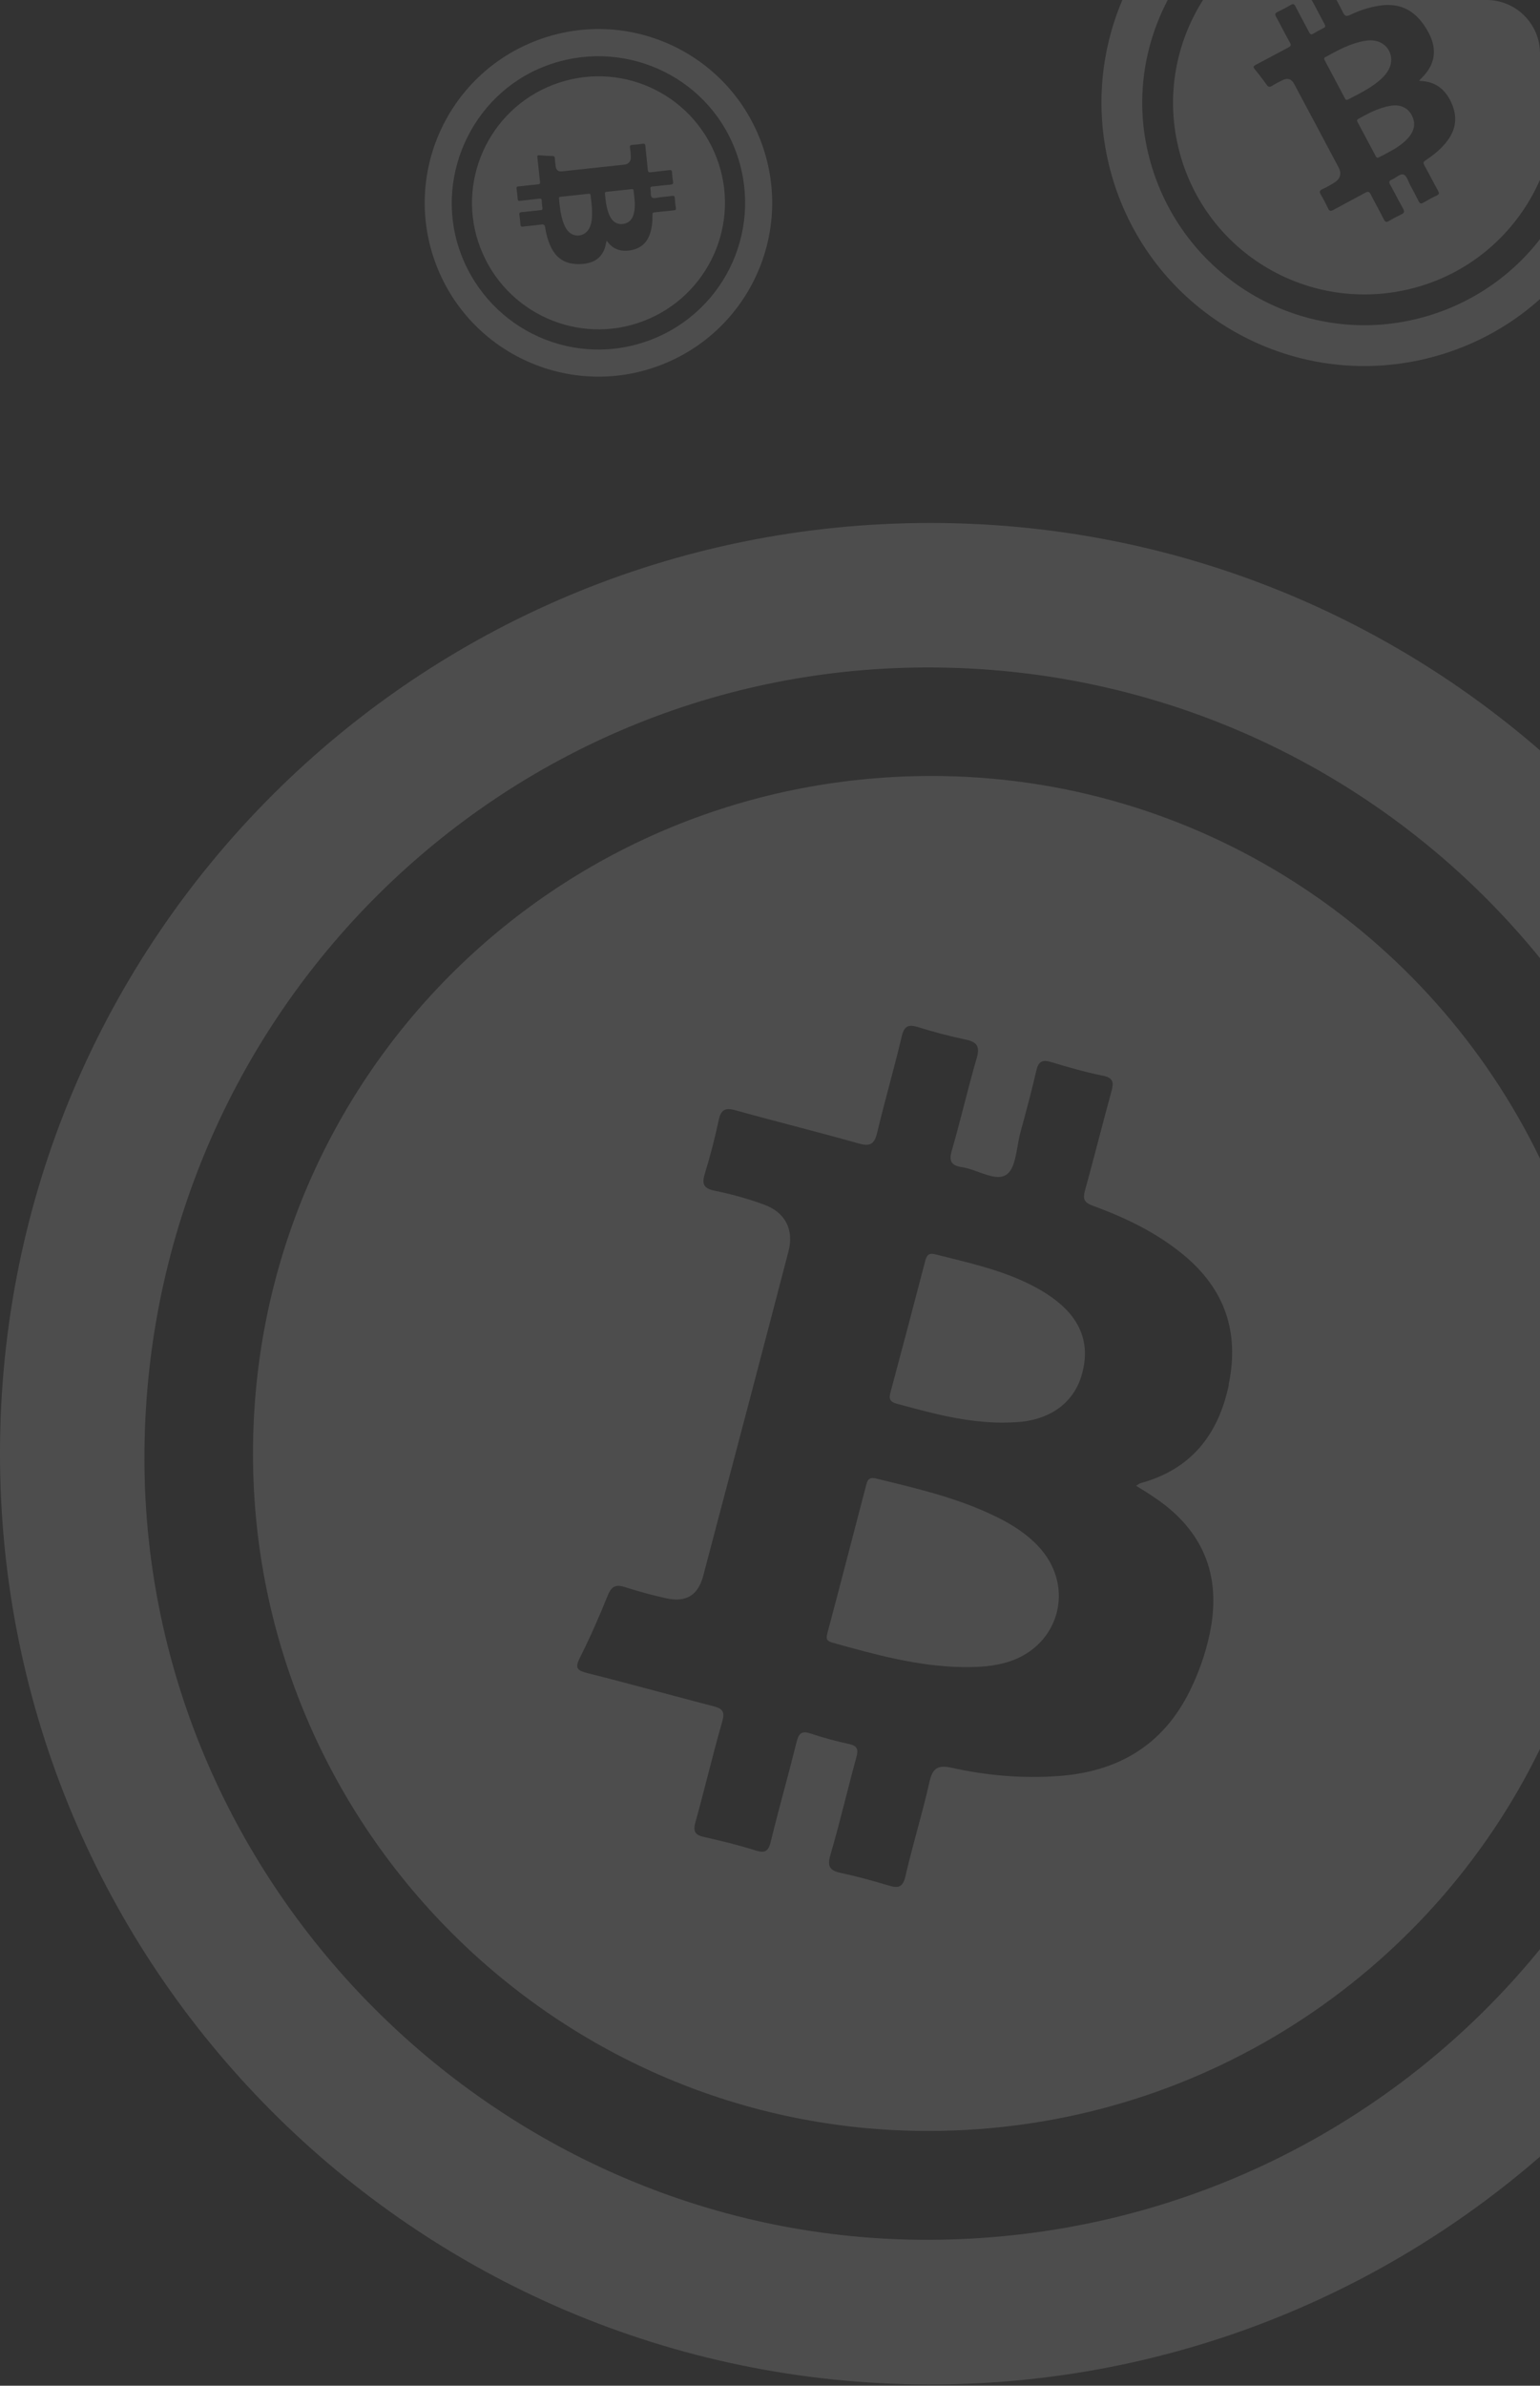 <svg width="144" height="223" viewBox="0 0 144 223" fill="none" xmlns="http://www.w3.org/2000/svg">
<rect x="0" y="0" width="144" height="223" fill="#333333" stroke="none"/>
<path fill-rule="evenodd" clip-rule="evenodd" d="M103.666 15.291C106.807 28.527 120.04 36.684 133.279 33.544C137.41 32.564 141.047 30.598 144 27.956V22.357C141.17 26.003 137.108 28.735 132.243 29.864C121.093 32.453 109.954 25.451 107.333 14.206C106.178 9.247 106.965 4.24 109.188 0H104.947C102.967 4.664 102.405 9.98 103.666 15.291ZM144 70.14C128.756 56.91 108.857 48.901 87.064 48.883C38.95 48.845 0.044 87.682 3.81259e-05 135.789C-0.044 183.813 38.755 222.767 86.758 222.884C108.639 222.939 128.667 214.898 144 201.589V182.199C130.555 198.707 110.037 209.271 86.964 209.362C46.921 209.523 13.633 176.519 13.505 136.539C13.377 95.708 46.016 62.549 86.492 62.388C109.74 62.296 130.456 72.887 144 89.56V70.14ZM144 108.295C133.72 87.069 111.985 72.455 86.886 72.535C51.767 72.651 23.569 100.965 23.657 136.039C23.741 170.875 52.111 199.227 86.847 199.188C112 199.16 133.726 184.588 144 163.479V108.295ZM112.49 0C109.998 3.924 109.02 8.811 110.16 13.684C112.417 23.342 122.019 29.299 131.691 27.047C137.392 25.718 141.813 21.788 144 16.8V5C144 2.239 141.761 0 139 0H124.972C125.182 0.389 125.392 0.779 125.585 1.176C125.756 1.529 125.925 1.549 126.255 1.39C127.107 0.979 128.003 0.685 128.939 0.535C130.492 0.284 131.816 0.689 132.838 1.931L132.876 1.977L132.925 2.039C133.222 2.415 133.477 2.82 133.683 3.252C134.231 4.405 134.246 5.534 133.502 6.621C133.281 6.942 133.01 7.221 132.699 7.531C132.732 7.542 132.755 7.55 132.773 7.556C132.797 7.564 132.81 7.569 132.824 7.57C134.214 7.615 135.128 8.343 135.701 9.567L135.698 9.574C136.297 10.852 136.179 12.051 135.326 13.178C134.767 13.918 134.056 14.492 133.289 14.997C133.077 15.136 133.071 15.239 133.181 15.44C133.305 15.666 133.427 15.892 133.549 16.119L133.843 16.671L134.029 17.021C134.136 17.22 134.242 17.419 134.35 17.617L134.46 17.82C134.576 18.031 134.605 18.158 134.338 18.281C133.912 18.477 133.501 18.708 133.094 18.944C132.881 19.069 132.768 19.042 132.657 18.819C132.525 18.551 132.387 18.285 132.246 18.02L132.106 17.758L131.869 17.319C131.814 17.218 131.764 17.102 131.713 16.985C131.589 16.696 131.462 16.402 131.256 16.323C131.041 16.24 130.801 16.397 130.554 16.559C130.454 16.624 130.353 16.69 130.252 16.741L130.231 16.752L130.195 16.769L130.153 16.786C129.904 16.886 129.846 17.011 129.993 17.269C130.061 17.389 130.127 17.51 130.193 17.631C130.259 17.753 130.325 17.875 130.39 17.998L130.584 18.364L130.587 18.369L130.77 18.716C130.91 18.98 131.052 19.243 131.2 19.503C131.244 19.581 131.271 19.647 131.282 19.704C131.311 19.858 131.224 19.952 131.023 20.047C130.634 20.229 130.253 20.432 129.884 20.651C129.649 20.791 129.531 20.774 129.4 20.514C129.335 20.384 129.269 20.255 129.202 20.126C129.064 19.859 128.922 19.594 128.78 19.328L128.766 19.302C128.678 19.137 128.59 18.973 128.504 18.808C128.44 18.687 128.376 18.566 128.314 18.444L128.254 18.328L128.185 18.192C128.122 18.066 128.062 17.987 127.989 17.953C127.902 17.914 127.797 17.937 127.646 18.021C127.415 18.149 127.182 18.276 126.949 18.403L126.548 18.618L126.045 18.887L125.995 18.913C125.551 19.151 125.106 19.388 124.665 19.63C124.424 19.763 124.303 19.727 124.184 19.48C123.977 19.043 123.752 18.612 123.507 18.196C123.359 17.946 123.362 17.816 123.653 17.681C124.066 17.49 124.47 17.269 124.849 17.016C125.336 16.689 125.454 16.192 125.178 15.672C123.794 13.059 122.403 10.449 121.009 7.842C120.758 7.374 120.405 7.263 119.927 7.493C119.588 7.655 119.257 7.836 118.935 8.03C118.724 8.157 118.596 8.146 118.444 7.932C118.221 7.617 117.993 7.307 117.755 7.003C117.62 6.83 117.483 6.659 117.342 6.491C117.135 6.246 117.202 6.172 117.453 6.042C118.468 5.517 119.468 4.964 120.479 4.431C120.703 4.314 120.75 4.221 120.614 3.979C120.372 3.549 120.142 3.113 119.913 2.677L119.908 2.667C119.713 2.298 119.519 1.928 119.317 1.563C119.198 1.347 119.213 1.237 119.437 1.128C119.859 0.92 120.281 0.709 120.684 0.467C120.92 0.324 121.017 0.366 121.137 0.604C121.218 0.762 121.301 0.921 121.384 1.079C121.519 1.337 121.657 1.594 121.795 1.85L121.799 1.858C122.001 2.235 122.203 2.612 122.399 2.992C122.506 3.202 122.594 3.275 122.817 3.137C123.113 2.952 123.422 2.786 123.737 2.636C123.949 2.536 123.955 2.438 123.847 2.242C123.802 2.159 123.756 2.075 123.712 1.992L123.6 1.782L123.458 1.513L123.335 1.278L123.095 0.823L123.032 0.704L122.915 0.484C122.855 0.375 122.796 0.265 122.735 0.156C122.706 0.104 122.677 0.052 122.648 0H112.49ZM114.906 129.428C113.93 134.107 111.376 137.354 106.63 138.642C106.608 138.648 106.588 138.657 106.564 138.67C106.537 138.685 106.507 138.704 106.468 138.729L106.465 138.731C106.41 138.767 106.337 138.814 106.231 138.875C107.552 139.691 108.712 140.43 109.733 141.356C113.18 144.493 114.046 148.389 113.097 152.802C112.708 154.617 112.087 156.365 111.265 158.036C108.756 163.143 104.532 165.613 98.981 166.012C95.64 166.257 92.315 165.973 89.051 165.252C87.785 164.974 87.219 165.18 86.919 166.534C86.575 168.065 86.168 169.583 85.76 171.101L85.758 171.106C85.51 172.03 85.262 172.954 85.028 173.881L84.921 174.311C84.882 174.468 84.843 174.625 84.805 174.783C84.758 174.981 84.712 175.178 84.666 175.376C84.422 176.436 83.983 176.514 83.101 176.248C81.646 175.815 80.175 175.398 78.688 175.087C77.627 174.865 77.311 174.516 77.65 173.372C78.171 171.606 78.627 169.823 79.084 168.039C79.254 167.374 79.425 166.708 79.598 166.043C79.673 165.758 79.748 165.474 79.824 165.189C79.905 164.886 79.987 164.583 80.07 164.281C80.281 163.52 80.181 163.187 79.371 163.015C78.166 162.754 76.967 162.432 75.796 162.038C74.919 161.744 74.674 162.066 74.475 162.876C74.109 164.353 73.718 165.823 73.327 167.293L73.313 167.343L73.312 167.346L73.311 167.349L73.31 167.352C73.142 167.987 72.973 168.622 72.806 169.257C72.556 170.211 72.311 171.166 72.077 172.124C71.855 173.039 71.555 173.261 70.628 172.962C69.046 172.457 67.42 172.073 65.799 171.702C64.939 171.507 64.8 171.141 65.033 170.303C65.431 168.881 65.799 167.452 66.166 166.023C66.604 164.323 67.042 162.623 67.531 160.933C67.803 159.99 67.564 159.707 66.698 159.485L66.023 159.31L65.249 159.107L64.349 158.87L63.082 158.533L61.712 158.167C59.469 157.568 57.227 156.969 54.975 156.404C54.004 156.16 53.715 155.96 54.225 154.95C55.186 153.041 56.046 151.076 56.845 149.094C57.195 148.234 57.628 148.089 58.455 148.356C59.721 148.761 61.008 149.116 62.307 149.399C64.139 149.799 65.266 149.133 65.749 147.318C68.424 137.21 71.089 127.097 73.725 116.978C74.253 114.963 73.442 113.348 71.499 112.621C69.99 112.061 68.419 111.627 66.842 111.306C65.732 111.078 65.616 110.634 65.921 109.652C66.426 108.02 66.848 106.354 67.209 104.684C67.414 103.735 67.803 103.513 68.741 103.773C69.136 103.883 69.531 103.991 69.927 104.099L70.71 104.311C71.069 104.407 71.428 104.503 71.787 104.599L72.743 104.853L74.076 105.205C76.158 105.755 78.239 106.304 80.309 106.887C81.391 107.193 81.774 106.921 82.024 105.861C82.374 104.391 82.76 102.93 83.147 101.469C83.55 99.943 83.953 98.416 84.316 96.88C84.555 95.881 84.949 95.725 85.87 96.014C87.319 96.469 88.796 96.857 90.283 97.168C91.338 97.39 91.654 97.784 91.332 98.894C90.907 100.353 90.526 101.822 90.146 103.291L90.144 103.297L90.143 103.303C89.774 104.727 89.405 106.151 88.996 107.564C88.701 108.575 89.001 108.958 89.939 109.096C90.443 109.17 90.979 109.364 91.506 109.554C92.488 109.91 93.442 110.254 94.113 109.796C94.757 109.354 94.954 108.241 95.148 107.145C95.227 106.701 95.305 106.259 95.412 105.866C95.934 103.94 96.456 102.008 96.905 100.066C97.105 99.205 97.472 99.022 98.304 99.278C99.897 99.76 101.501 100.221 103.128 100.549C104.144 100.754 104.149 101.215 103.922 102.036C103.514 103.519 103.123 105.006 102.733 106.494L102.71 106.581C102.558 107.158 102.407 107.736 102.254 108.313C101.993 109.299 101.729 110.284 101.457 111.267C101.241 112.049 101.346 112.399 102.19 112.704C105.237 113.82 108.151 115.213 110.677 117.306C114.529 120.492 115.911 124.521 114.89 129.406L114.906 129.428ZM82.478 138.339L82.483 138.34C86.127 139.225 89.768 140.11 93.158 141.779L93.153 141.773C94.696 142.533 96.139 143.449 97.288 144.759C100.513 148.45 99.014 153.812 94.352 155.316C92.925 155.777 91.465 155.844 89.983 155.827C85.809 155.76 81.824 154.656 77.844 153.546C77.283 153.39 77.228 153.174 77.372 152.641C78.01 150.246 78.637 147.848 79.262 145.45L79.665 143.904C80.103 142.226 80.54 140.547 80.98 138.87L80.987 138.844C81.106 138.4 81.205 138.03 81.924 138.204L82.478 138.339ZM98.809 121.613C98.215 121.141 97.566 120.73 96.9 120.364C94.291 118.945 91.44 118.237 88.591 117.531L88.081 117.404L87.447 117.245C86.797 117.078 86.636 117.389 86.498 117.927C85.432 122.018 84.349 126.109 83.256 130.194C83.1 130.771 83.239 131.043 83.855 131.21L84.428 131.364C87.362 132.155 90.311 132.949 93.719 132.981C94.08 132.964 94.796 132.969 95.506 132.897C98.376 132.592 100.413 131.016 101.135 128.562C101.945 125.815 101.185 123.495 98.809 121.613ZM126.197 9.225C127.143 8.744 128.088 8.263 128.913 7.583L128.912 7.585C129.066 7.458 129.213 7.325 129.35 7.182C129.546 6.976 129.719 6.751 129.855 6.494C130.503 5.269 129.742 3.891 128.361 3.78C128.071 3.757 127.789 3.785 127.509 3.838C127.381 3.863 127.253 3.892 127.125 3.924C125.981 4.213 124.956 4.777 123.933 5.341C123.789 5.42 123.787 5.484 123.862 5.621C124.496 6.803 125.12 7.991 125.751 9.176L125.754 9.182C125.793 9.255 125.828 9.32 125.895 9.334C125.934 9.342 125.985 9.333 126.054 9.298L126.197 9.225ZM131.462 13.114L131.404 13.169L131.335 13.232C130.71 13.793 129.972 14.173 129.234 14.552L128.937 14.706C128.769 14.794 128.705 14.719 128.631 14.58L128.367 14.08L128.062 13.507C127.69 12.809 127.316 12.111 126.941 11.415C126.861 11.266 126.881 11.182 127.04 11.096L127.189 11.016L127.192 11.014C127.947 10.606 128.705 10.197 129.64 9.967L129.745 9.946C129.792 9.936 129.846 9.924 129.904 9.913L129.989 9.897L130.064 9.885L130.137 9.874C130.946 9.771 131.61 10.072 131.968 10.701C132.369 11.404 132.311 12.092 131.78 12.765C131.703 12.862 131.62 12.955 131.532 13.044L131.462 13.114ZM50.191 3.782C58.585 0.592 67.946 4.795 71.139 13.19C74.332 21.587 70.113 30.965 61.708 34.152C53.329 37.328 43.942 33.094 40.769 24.706C37.597 16.326 41.812 6.968 50.191 3.782ZM50.959 6.188C43.993 8.868 40.45 16.869 43.141 23.843C45.881 30.947 53.801 34.482 60.872 31.757C67.972 29.022 71.485 21.092 68.745 13.988C66.026 6.939 58.072 3.451 50.959 6.188ZM67.001 14.732C64.646 8.614 57.833 5.578 51.721 7.926C45.65 10.257 42.591 17.09 44.908 23.146C47.248 29.266 54.084 32.338 60.173 30.007C66.284 27.668 69.345 20.821 67.001 14.732ZM58.941 23.402C58.06 23.543 57.324 23.313 56.784 22.571C56.778 22.564 56.771 22.558 56.758 22.549C56.748 22.541 56.735 22.532 56.716 22.517C56.662 22.802 56.61 23.053 56.517 23.293C56.199 24.102 55.577 24.513 54.744 24.641C54.401 24.694 54.055 24.701 53.709 24.669C52.652 24.571 51.94 23.998 51.501 23.057C51.236 22.49 51.065 21.892 50.974 21.274C50.938 21.035 50.864 20.95 50.608 20.988C50.423 21.014 50.237 21.036 50.051 21.056L49.958 21.066L49.736 21.089C49.522 21.111 49.307 21.133 49.094 21.159L49.016 21.169L48.916 21.183C48.715 21.21 48.672 21.139 48.66 20.968C48.653 20.87 48.645 20.772 48.636 20.674C48.619 20.489 48.598 20.304 48.569 20.121C48.537 19.921 48.577 19.843 48.799 19.825C49.142 19.799 49.484 19.76 49.826 19.721L49.861 19.717C50.089 19.691 50.317 19.665 50.546 19.643C50.692 19.629 50.744 19.59 50.72 19.437C50.699 19.301 50.683 19.165 50.67 19.027C50.662 18.935 50.656 18.842 50.653 18.748C50.646 18.576 50.573 18.555 50.419 18.574C50.137 18.608 49.855 18.638 49.572 18.667C49.263 18.7 48.954 18.732 48.646 18.77C48.561 18.781 48.504 18.778 48.466 18.751C48.426 18.722 48.408 18.667 48.404 18.573C48.387 18.264 48.345 17.955 48.302 17.648C48.279 17.484 48.334 17.436 48.495 17.421C48.682 17.404 48.868 17.384 49.054 17.363L49.315 17.334C49.641 17.297 49.968 17.261 50.296 17.233C50.351 17.229 50.393 17.22 50.424 17.205C50.445 17.195 50.461 17.182 50.472 17.166C50.499 17.128 50.502 17.073 50.493 16.992C50.461 16.709 50.432 16.425 50.402 16.141L50.391 16.031C50.346 15.601 50.302 15.171 50.251 14.742C50.229 14.557 50.245 14.493 50.455 14.515C50.852 14.555 51.252 14.575 51.65 14.582C51.824 14.586 51.878 14.652 51.886 14.814C51.89 14.881 51.894 14.948 51.899 15.015C51.903 15.065 51.908 15.116 51.913 15.167C51.919 15.236 51.927 15.304 51.935 15.373C51.943 15.434 51.951 15.495 51.96 15.555C52.012 15.902 52.203 16.054 52.552 16.017C54.493 15.812 56.434 15.604 58.374 15.391C58.761 15.349 58.989 15.101 58.986 14.713C58.985 14.575 58.978 14.436 58.967 14.298C58.953 14.136 58.932 13.974 58.906 13.813C58.898 13.761 58.895 13.718 58.901 13.683C58.905 13.65 58.917 13.624 58.935 13.605C58.972 13.565 59.037 13.549 59.133 13.543C59.452 13.523 59.77 13.485 60.086 13.437C60.265 13.41 60.329 13.463 60.346 13.644C60.416 14.386 60.506 15.127 60.572 15.869C60.591 16.078 60.664 16.127 60.865 16.1C61.437 16.025 62.012 15.978 62.584 15.902C62.775 15.877 62.828 15.936 62.839 16.116C62.85 16.304 62.867 16.494 62.891 16.682C62.903 16.775 62.916 16.869 62.931 16.962C62.935 16.988 62.938 17.012 62.939 17.034C62.941 17.07 62.939 17.101 62.931 17.128C62.921 17.167 62.899 17.197 62.864 17.218C62.826 17.241 62.772 17.254 62.699 17.26C62.57 17.27 62.441 17.282 62.313 17.295C62.159 17.311 62.006 17.328 61.852 17.345C61.712 17.361 61.571 17.377 61.431 17.391C61.298 17.405 61.165 17.418 61.032 17.429C60.836 17.445 60.789 17.523 60.827 17.695C60.848 17.788 60.85 17.895 60.852 18L60.853 18.068C60.857 18.238 60.873 18.394 60.983 18.47C61.04 18.509 61.116 18.521 61.202 18.518C61.372 18.513 61.58 18.452 61.755 18.435L61.842 18.426C62.184 18.392 62.526 18.357 62.866 18.31C63.029 18.288 63.085 18.339 63.096 18.502C63.118 18.811 63.144 19.122 63.195 19.427C63.22 19.579 63.175 19.63 63.076 19.652C63.05 19.658 63.021 19.661 62.989 19.665C62.703 19.692 62.418 19.723 62.133 19.754C61.827 19.787 61.521 19.82 61.215 19.849C61.064 19.863 61.01 19.904 61.013 20.072C61.021 20.678 60.971 21.279 60.774 21.858C60.475 22.742 59.864 23.251 58.944 23.398L58.941 23.402ZM55.231 18.338C55.319 19.033 55.407 19.727 55.341 20.43C55.334 20.505 55.325 20.58 55.314 20.654C55.304 20.719 55.291 20.784 55.277 20.848C55.237 21.02 55.18 21.188 55.096 21.348C54.666 22.156 53.631 22.251 53.059 21.538C52.917 21.362 52.819 21.164 52.736 20.957C52.717 20.909 52.698 20.86 52.679 20.81C52.414 20.078 52.341 19.309 52.27 18.541C52.26 18.433 52.294 18.409 52.397 18.398C52.965 18.339 53.533 18.277 54.1 18.215C54.413 18.18 54.726 18.146 55.038 18.112C55.126 18.103 55.2 18.093 55.217 18.232L55.231 18.338ZM59.296 19.83C59.307 19.773 59.317 19.716 59.325 19.658C59.399 19.109 59.333 18.565 59.267 18.021L59.24 17.802C59.236 17.766 59.228 17.739 59.215 17.721C59.185 17.675 59.131 17.674 59.058 17.682C58.274 17.768 57.488 17.852 56.703 17.932C56.647 17.938 56.61 17.952 56.588 17.979C56.566 18.006 56.56 18.046 56.566 18.105C56.627 18.705 56.677 19.307 56.913 19.943C56.94 20.004 56.986 20.13 57.046 20.249C57.29 20.729 57.701 20.98 58.177 20.942C58.71 20.901 59.064 20.614 59.234 20.075C59.259 19.995 59.28 19.913 59.296 19.83Z" fill="white" fill-opacity="0.13"/>
</svg>
